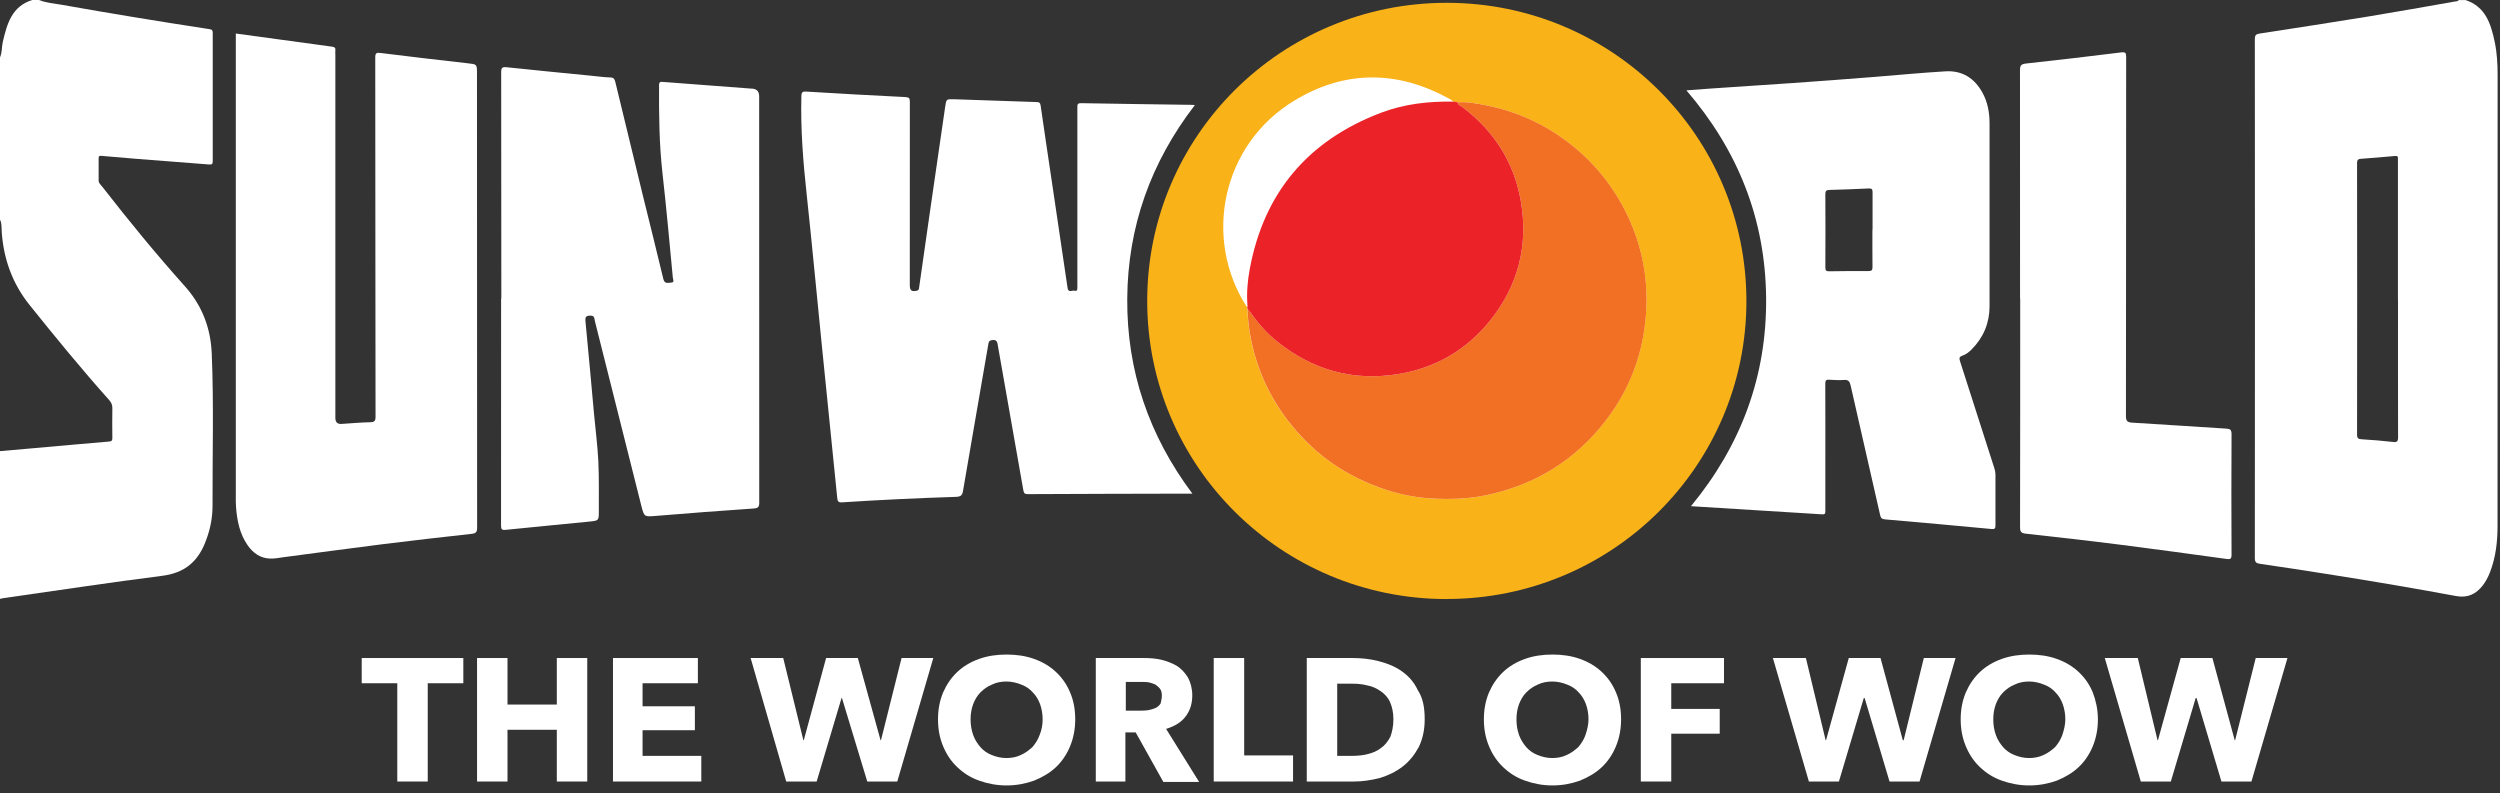 <svg width="167" height="53" viewBox="0 0 167 53" fill="none" xmlns="http://www.w3.org/2000/svg">
<rect x="0" y="0" width="167" height="53" fill="#333333" stroke="none"/>
<circle cx="94.5" cy="19.5" r="16.5" fill="white"/>
<path d="M164.693 0C166.038 0.445 166.39 1.593 166.644 2.788C166.799 3.519 166.841 4.264 166.841 5.013C166.841 15.054 166.841 25.09 166.836 35.13C166.836 36.18 166.719 37.224 166.334 38.218C166.211 38.532 166.061 38.832 165.854 39.099C165.403 39.684 164.839 39.961 164.068 39.816C161.192 39.281 158.307 38.794 155.417 38.34C153.941 38.105 152.461 37.88 150.98 37.665C150.731 37.627 150.623 37.576 150.623 37.276C150.633 25.722 150.633 14.168 150.623 2.614C150.623 2.352 150.698 2.277 150.952 2.24C153.372 1.869 155.797 1.495 158.213 1.101C160.126 0.787 162.038 0.445 163.946 0.108C164.045 0.089 164.167 0.108 164.242 0.005H164.698L164.693 0ZM160.182 20.001V10.786C160.182 10.72 160.182 10.654 160.182 10.589C160.196 10.444 160.135 10.406 159.989 10.42C159.233 10.49 158.476 10.551 157.719 10.607C157.527 10.621 157.447 10.678 157.452 10.898C157.461 16.942 157.461 22.991 157.452 29.035C157.452 29.292 157.546 29.33 157.766 29.344C158.457 29.386 159.153 29.442 159.844 29.522C160.116 29.555 160.191 29.498 160.191 29.213C160.182 26.139 160.187 23.07 160.187 19.997L160.182 20.001Z" fill="white"/>
<path d="M2.608 0C3.092 0.197 3.614 0.23 4.121 0.319C7.406 0.904 10.701 1.443 14.004 1.949C14.174 1.972 14.211 2.043 14.211 2.202C14.211 5.06 14.207 7.913 14.211 10.771C14.211 10.968 14.145 11.001 13.967 10.987C12.378 10.861 10.785 10.743 9.197 10.617C8.384 10.551 7.576 10.486 6.763 10.411C6.636 10.401 6.589 10.429 6.589 10.565C6.589 11.062 6.589 11.559 6.589 12.06C6.589 12.243 6.734 12.346 6.828 12.467C8.595 14.74 10.423 16.97 12.345 19.116C13.506 20.409 14.075 21.922 14.145 23.628C14.286 27.011 14.188 30.398 14.197 33.785C14.197 34.577 14.047 35.355 13.76 36.1C13.737 36.161 13.713 36.222 13.69 36.283C13.173 37.562 12.284 38.279 10.851 38.461C7.312 38.911 3.788 39.45 0.254 39.951C0.169 39.965 0.085 39.989 0 40.003V30.136C0.766 30.07 1.537 30.005 2.303 29.934C3.966 29.789 5.63 29.634 7.298 29.494C7.477 29.48 7.505 29.41 7.505 29.255C7.5 28.594 7.491 27.934 7.505 27.273C7.51 27.048 7.439 26.889 7.294 26.725C5.451 24.663 3.703 22.527 1.974 20.372C0.832 18.943 0.249 17.326 0.117 15.522C0.094 15.236 0.136 14.941 0 14.674V3.833C0.15 3.495 0.108 3.12 0.193 2.769C0.475 1.584 0.79 0.426 2.152 0H2.608Z" fill="white"/>
<path d="M79.821 7.014C76.865 10.851 75.333 15.157 75.3 19.954C75.267 24.752 76.738 29.081 79.651 32.975C79.482 32.975 79.37 32.975 79.252 32.975C75.723 32.984 72.193 32.989 68.664 33.008C68.453 33.008 68.396 32.952 68.359 32.75C67.799 29.536 67.231 26.326 66.662 23.112C66.624 22.887 66.615 22.663 66.267 22.719C66.103 22.747 66.056 22.794 66.028 22.948C65.464 26.228 64.89 29.503 64.331 32.783C64.284 33.073 64.195 33.176 63.871 33.19C61.333 33.27 58.791 33.392 56.258 33.556C56.004 33.575 55.947 33.49 55.928 33.265C55.586 29.855 55.238 26.448 54.895 23.037C54.556 19.683 54.246 16.323 53.884 12.969C53.649 10.795 53.475 8.621 53.532 6.433C53.536 6.152 53.612 6.1 53.88 6.119C56.079 6.255 58.278 6.377 60.482 6.484C60.736 6.498 60.778 6.573 60.778 6.803C60.774 10.884 60.774 14.96 60.774 19.041C60.774 19.411 60.896 19.5 61.258 19.416C61.375 19.388 61.38 19.313 61.394 19.228C61.634 17.537 61.873 15.845 62.118 14.159C62.456 11.807 62.794 9.455 63.142 7.103C63.213 6.616 63.222 6.616 63.73 6.63C65.562 6.691 67.4 6.761 69.233 6.817C69.416 6.822 69.487 6.859 69.515 7.056C69.759 8.766 70.018 10.476 70.271 12.186C70.619 14.538 70.967 16.89 71.315 19.242C71.366 19.58 71.62 19.378 71.775 19.42C71.972 19.472 71.968 19.327 71.968 19.186C71.968 17.846 71.968 16.502 71.968 15.162C71.968 12.5 71.968 9.839 71.968 7.178C71.968 6.995 71.968 6.887 72.217 6.892C74.694 6.939 77.17 6.967 79.647 7.004C79.698 7.004 79.746 7.014 79.835 7.023L79.821 7.014Z" fill="white"/>
<path d="M15.757 2.24C17.919 2.535 20.043 2.83 22.172 3.116C22.351 3.139 22.426 3.195 22.402 3.378C22.388 3.472 22.402 3.575 22.402 3.669C22.402 11.751 22.402 19.833 22.402 27.915C22.402 28.202 22.54 28.337 22.816 28.318C23.455 28.276 24.094 28.219 24.733 28.205C25.015 28.196 25.086 28.121 25.086 27.835C25.076 24.415 25.076 20.999 25.076 17.579C25.076 13.002 25.076 8.429 25.067 3.851C25.067 3.533 25.147 3.5 25.448 3.542C27.374 3.786 29.301 4.006 31.233 4.226C31.862 4.296 31.862 4.282 31.862 4.901C31.862 15.016 31.862 25.132 31.872 35.247C31.872 35.556 31.782 35.632 31.482 35.664C29.517 35.88 27.558 36.105 25.598 36.348C23.394 36.625 21.19 36.925 18.986 37.215C18.675 37.257 18.361 37.323 18.05 37.313C17.393 37.295 16.909 36.948 16.542 36.423C16.011 35.66 15.837 34.783 15.767 33.884C15.743 33.603 15.752 33.322 15.752 33.041C15.752 22.902 15.752 12.767 15.752 2.628V2.249L15.757 2.24Z" fill="white"/>
<path d="M33.489 19.95C33.489 14.909 33.489 9.867 33.479 4.826C33.479 4.521 33.554 4.46 33.855 4.493C35.754 4.695 37.657 4.877 39.556 5.065C39.955 5.102 40.354 5.163 40.754 5.173C40.993 5.173 41.055 5.28 41.106 5.487C41.717 8.026 42.333 10.565 42.953 13.1C43.404 14.946 43.874 16.788 44.311 18.634C44.396 18.989 44.636 18.887 44.833 18.877C45.082 18.872 44.955 18.662 44.946 18.558C44.725 16.235 44.518 13.906 44.255 11.587C44.034 9.624 44.015 7.661 44.025 5.693C44.025 5.468 44.109 5.458 44.293 5.473C46.252 5.627 48.212 5.772 50.167 5.918C50.19 5.918 50.209 5.918 50.233 5.918C50.552 5.939 50.712 6.11 50.712 6.428C50.712 15.471 50.712 24.518 50.717 33.561C50.717 33.861 50.656 33.95 50.336 33.968C48.17 34.114 46.008 34.282 43.841 34.46C43.038 34.526 43.033 34.545 42.836 33.767C41.802 29.653 40.768 25.54 39.734 21.431C39.697 21.285 39.734 21.088 39.452 21.084C39.151 21.084 39.081 21.159 39.109 21.463C39.311 23.53 39.494 25.596 39.682 27.662C39.781 28.716 39.917 29.77 39.969 30.825C40.021 31.926 39.997 33.031 40.002 34.132C40.002 34.77 40.002 34.779 39.386 34.84C37.521 35.027 35.65 35.201 33.785 35.393C33.517 35.421 33.47 35.35 33.47 35.102C33.474 30.052 33.474 24.996 33.474 19.945L33.489 19.95Z" fill="white"/>
<path d="M112.657 6.035C113.235 5.992 113.77 5.95 114.306 5.913C117.934 5.678 121.562 5.43 125.19 5.14C126.779 5.013 128.372 4.859 129.96 4.765C131.074 4.699 131.896 5.219 132.427 6.189C132.78 6.831 132.902 7.529 132.902 8.251C132.902 12.318 132.907 16.389 132.902 20.456C132.902 21.571 132.498 22.545 131.704 23.342C131.525 23.52 131.328 23.679 131.088 23.759C130.858 23.834 130.872 23.951 130.933 24.138C131.699 26.518 132.46 28.903 133.226 31.288C133.269 31.424 133.297 31.56 133.297 31.701C133.297 32.825 133.292 33.949 133.297 35.079C133.297 35.303 133.259 35.36 133.015 35.336C130.651 35.111 128.282 34.901 125.914 34.694C125.693 34.676 125.632 34.587 125.59 34.395C124.936 31.508 124.274 28.627 123.62 25.741C123.559 25.478 123.465 25.357 123.179 25.38C122.854 25.404 122.526 25.389 122.201 25.366C121.985 25.347 121.929 25.413 121.929 25.628C121.938 27.423 121.933 29.222 121.933 31.016C121.933 32.056 121.933 33.092 121.933 34.132C121.933 34.306 121.91 34.371 121.708 34.357C118.804 34.17 115.899 33.992 112.957 33.813C116.308 29.747 118.033 25.113 117.976 19.866C117.92 14.627 116.097 10.04 112.647 6.03L112.657 6.035ZM125.087 15.339C125.087 14.505 125.082 13.676 125.087 12.842C125.087 12.65 125.049 12.58 124.838 12.589C123.959 12.631 123.08 12.664 122.201 12.688C121.999 12.692 121.933 12.758 121.933 12.969C121.943 14.599 121.943 16.234 121.933 17.865C121.933 18.09 122.009 18.127 122.211 18.122C123.08 18.108 123.949 18.099 124.814 18.108C125.03 18.108 125.087 18.043 125.082 17.832C125.073 16.998 125.077 16.169 125.077 15.335L125.087 15.339Z" fill="white"/>
<path d="M134.94 19.941C134.94 14.866 134.94 9.792 134.935 4.718C134.935 4.409 134.978 4.282 135.33 4.245C137.454 4.015 139.579 3.762 141.698 3.5C141.98 3.467 142.027 3.533 142.027 3.8C142.018 11.793 142.027 19.791 142.013 27.784C142.013 28.116 142.102 28.215 142.431 28.233C144.522 28.355 146.614 28.505 148.705 28.632C148.973 28.646 149.067 28.702 149.067 29.002C149.053 31.687 149.053 34.367 149.067 37.051C149.067 37.346 148.982 37.374 148.728 37.337C146.365 37.014 144.001 36.686 141.632 36.386C139.532 36.119 137.431 35.885 135.33 35.65C135.029 35.617 134.94 35.533 134.94 35.229C134.95 30.131 134.95 25.038 134.95 19.941H134.94Z" fill="white"/>
<path d="M96.644 40.017C85.577 40.017 76.629 31.11 76.634 20.095C76.634 9.08 85.591 0.178 96.659 0.188C107.721 0.197 116.664 9.113 116.66 20.123C116.655 31.115 107.702 40.012 96.649 40.012L96.644 40.017ZM83.284 20.484C83.284 20.484 83.298 20.503 83.307 20.512L83.331 20.629C83.34 21.299 83.42 21.96 83.552 22.616C84.05 25.127 85.192 27.315 86.945 29.175C88.2 30.511 89.68 31.532 91.362 32.258C92.706 32.834 94.107 33.205 95.564 33.294C96.837 33.369 98.115 33.336 99.379 33.059C102.575 32.361 105.197 30.74 107.199 28.173C108.614 26.36 109.502 24.307 109.836 22.021C110.024 20.742 110.038 19.463 109.859 18.188C109.629 16.562 109.107 15.026 108.294 13.587C107.481 12.149 106.448 10.893 105.174 9.844C103.454 8.434 101.504 7.482 99.314 7.047C98.67 6.92 98.021 6.784 97.354 6.836L97.11 6.794C97.011 6.728 96.917 6.653 96.814 6.597C93.355 4.695 89.873 4.667 86.494 6.7C81.573 9.661 80.361 15.963 83.279 20.489L83.284 20.484Z" fill="#F9B319"/>
<path d="M97.359 6.836C98.027 6.784 98.675 6.92 99.319 7.047C101.509 7.482 103.459 8.429 105.179 9.844C106.453 10.893 107.487 12.144 108.3 13.587C109.108 15.026 109.634 16.562 109.865 18.188C110.043 19.463 110.029 20.737 109.841 22.021C109.507 24.307 108.619 26.364 107.205 28.173C105.203 30.74 102.58 32.361 99.385 33.059C98.121 33.336 96.842 33.369 95.569 33.294C94.112 33.209 92.707 32.834 91.367 32.258C89.68 31.537 88.2 30.511 86.95 29.175C85.197 27.311 84.055 25.127 83.557 22.616C83.425 21.96 83.35 21.299 83.336 20.629C83.406 20.714 83.482 20.789 83.538 20.878C84.05 21.618 84.652 22.288 85.357 22.85C87.697 24.701 90.343 25.465 93.318 25.001C95.846 24.607 97.933 23.408 99.526 21.43C101.401 19.102 102.096 16.427 101.598 13.48C101.156 10.875 99.831 8.785 97.726 7.183C97.594 7.084 97.406 7.028 97.359 6.836Z" fill="#F27024"/>
<path d="M97.359 6.836C97.406 7.028 97.594 7.084 97.726 7.183C99.831 8.785 101.157 10.875 101.598 13.48C102.097 16.427 101.401 19.102 99.526 21.43C97.933 23.408 95.846 24.607 93.318 25.001C90.343 25.465 87.697 24.706 85.357 22.85C84.652 22.293 84.055 21.623 83.538 20.878C83.477 20.789 83.402 20.714 83.336 20.629C83.327 20.592 83.322 20.55 83.313 20.512C83.341 20.489 83.379 20.465 83.332 20.428C83.266 19.603 83.332 18.783 83.482 17.977C84.431 12.866 87.368 9.394 92.232 7.539C93.802 6.939 95.447 6.756 97.12 6.789L97.364 6.831L97.359 6.836Z" fill="#EB2228"/>
<path d="M83.29 20.485C83.29 20.485 83.318 20.447 83.328 20.428C83.375 20.47 83.337 20.489 83.308 20.518C83.299 20.508 83.294 20.499 83.285 20.489L83.29 20.485Z" fill="#F27024"/>
<path d="M28.573 45.641V52.205H26.539V45.641H24.162V43.956H30.95V45.641H28.573Z" fill="white"/>
<path d="M37.195 52.205V48.749H33.901V52.205H31.867V43.956H33.901V47.064H37.195V43.956H39.228V52.205H37.195Z" fill="white"/>
<path d="M40.947 52.205V43.956H46.618V45.641H42.923V47.18H46.417V48.778H42.923V50.492H46.847V52.205H40.947Z" fill="white"/>
<path d="M59.938 52.205H57.933L56.243 46.629H56.215L54.553 52.205H52.519L50.142 43.956H52.319L53.665 49.446H53.693L55.183 43.956H57.303L58.821 49.446H58.85L60.224 43.956H62.344L59.938 52.205Z" fill="white"/>
<path d="M69.648 48.052C69.648 47.703 69.591 47.355 69.476 47.035C69.362 46.716 69.189 46.454 68.989 46.251C68.788 46.019 68.531 45.844 68.216 45.728C67.929 45.612 67.585 45.525 67.242 45.525C66.898 45.525 66.554 45.583 66.268 45.728C65.981 45.844 65.724 46.019 65.495 46.251C65.265 46.483 65.122 46.745 65.008 47.035C64.893 47.355 64.835 47.674 64.835 48.052C64.835 48.429 64.893 48.778 65.008 49.097C65.122 49.417 65.294 49.678 65.495 49.911C65.695 50.143 65.953 50.317 66.239 50.434C66.526 50.55 66.869 50.637 67.213 50.637C67.557 50.637 67.901 50.579 68.187 50.434C68.473 50.317 68.731 50.114 68.96 49.911C69.161 49.678 69.333 49.417 69.448 49.097C69.591 48.749 69.648 48.4 69.648 48.052ZM71.825 48.052C71.825 48.691 71.71 49.301 71.481 49.852C71.252 50.404 70.937 50.869 70.536 51.247C70.135 51.624 69.648 51.915 69.075 52.147C68.502 52.35 67.901 52.467 67.242 52.467C66.583 52.467 65.981 52.35 65.409 52.147C64.835 51.944 64.377 51.653 63.948 51.247C63.547 50.869 63.231 50.404 63.002 49.852C62.773 49.301 62.659 48.72 62.659 48.052C62.659 47.384 62.773 46.803 63.002 46.251C63.231 45.728 63.547 45.263 63.948 44.886C64.349 44.508 64.835 44.218 65.409 44.014C65.981 43.811 66.583 43.724 67.242 43.724C67.901 43.724 68.502 43.811 69.075 44.014C69.648 44.218 70.135 44.508 70.536 44.886C70.937 45.263 71.252 45.699 71.481 46.251C71.71 46.774 71.825 47.384 71.825 48.052Z" fill="white"/>
<path d="M77.611 46.483C77.611 46.28 77.581 46.135 77.496 46.019C77.41 45.902 77.295 45.815 77.181 45.728C77.037 45.67 76.894 45.612 76.751 45.583C76.579 45.554 76.436 45.554 76.292 45.554H75.204V47.471H76.178C76.35 47.471 76.522 47.471 76.694 47.442C76.866 47.413 77.037 47.355 77.181 47.297C77.324 47.238 77.438 47.122 77.525 47.006C77.553 46.861 77.611 46.687 77.611 46.483ZM77.696 52.205L75.863 48.923H75.176V52.205H73.199V43.956H76.407C76.808 43.956 77.209 43.985 77.581 44.072C77.954 44.16 78.298 44.305 78.613 44.479C78.928 44.682 79.157 44.944 79.357 45.263C79.53 45.583 79.644 45.989 79.644 46.454C79.644 47.006 79.5 47.471 79.186 47.877C78.871 48.284 78.441 48.516 77.896 48.691L80.102 52.234H77.696V52.205Z" fill="white"/>
<path d="M81.077 52.205V43.956H83.111V50.462H86.376V52.205H81.077Z" fill="white"/>
<path d="M93.079 48.052C93.079 47.587 92.993 47.209 92.85 46.89C92.706 46.57 92.477 46.338 92.219 46.164C91.961 45.989 91.675 45.844 91.331 45.786C91.016 45.699 90.673 45.67 90.329 45.67H89.326V50.492H90.3C90.673 50.492 91.016 50.462 91.36 50.375C91.704 50.288 91.99 50.172 92.248 49.969C92.506 49.794 92.706 49.533 92.878 49.214C92.993 48.894 93.079 48.516 93.079 48.052ZM95.169 48.052C95.169 48.778 95.027 49.388 94.769 49.911C94.482 50.434 94.139 50.869 93.68 51.218C93.222 51.566 92.735 51.799 92.162 51.973C91.59 52.118 91.016 52.205 90.444 52.205H87.292V43.956H90.329C90.93 43.956 91.503 44.014 92.076 44.16C92.649 44.305 93.165 44.508 93.623 44.828C94.081 45.147 94.454 45.554 94.711 46.106C95.055 46.629 95.169 47.267 95.169 48.052Z" fill="white"/>
<path d="M106.112 48.052C106.112 47.703 106.055 47.355 105.94 47.035C105.825 46.716 105.654 46.454 105.453 46.251C105.252 46.019 104.995 45.844 104.68 45.728C104.393 45.612 104.05 45.525 103.706 45.525C103.362 45.525 103.018 45.583 102.732 45.728C102.446 45.844 102.187 46.019 101.958 46.251C101.729 46.483 101.587 46.745 101.472 47.035C101.357 47.355 101.3 47.674 101.3 48.052C101.3 48.429 101.357 48.778 101.472 49.097C101.587 49.417 101.758 49.678 101.958 49.911C102.159 50.143 102.417 50.317 102.703 50.434C102.99 50.55 103.333 50.637 103.677 50.637C104.021 50.637 104.365 50.579 104.651 50.434C104.937 50.317 105.195 50.114 105.425 49.911C105.625 49.678 105.797 49.417 105.911 49.097C106.026 48.749 106.112 48.4 106.112 48.052ZM108.289 48.052C108.289 48.691 108.174 49.301 107.945 49.852C107.716 50.404 107.401 50.869 107 51.247C106.599 51.624 106.112 51.915 105.539 52.147C104.966 52.35 104.365 52.467 103.706 52.467C103.047 52.467 102.446 52.35 101.872 52.147C101.3 51.944 100.842 51.653 100.412 51.247C100.011 50.869 99.696 50.404 99.467 49.852C99.237 49.301 99.123 48.72 99.123 48.052C99.123 47.384 99.237 46.803 99.467 46.251C99.696 45.728 100.011 45.263 100.412 44.886C100.812 44.508 101.3 44.218 101.872 44.014C102.446 43.811 103.047 43.724 103.706 43.724C104.365 43.724 104.966 43.811 105.539 44.014C106.112 44.218 106.599 44.508 107 44.886C107.401 45.263 107.716 45.699 107.945 46.251C108.174 46.774 108.289 47.384 108.289 48.052Z" fill="white"/>
<path d="M111.64 45.641V47.355H114.877V49.01H111.64V52.205H109.606V43.956H115.163V45.641H111.64Z" fill="white"/>
<path d="M128.225 52.205H126.22L124.558 46.629H124.501L122.84 52.205H120.834L118.429 43.956H120.634L121.952 49.446H121.98L123.498 43.956H125.618L127.108 49.446H127.165L128.511 43.956H130.631L128.225 52.205Z" fill="white"/>
<path d="M137.964 48.052C137.964 47.703 137.906 47.355 137.791 47.035C137.677 46.716 137.505 46.454 137.304 46.251C137.104 46.019 136.846 45.844 136.531 45.728C136.245 45.612 135.901 45.525 135.557 45.525C135.214 45.525 134.87 45.583 134.583 45.728C134.297 45.844 134.039 46.019 133.81 46.251C133.581 46.483 133.438 46.745 133.323 47.035C133.209 47.355 133.151 47.674 133.151 48.052C133.151 48.429 133.209 48.778 133.323 49.097C133.438 49.417 133.61 49.678 133.81 49.911C134.01 50.143 134.268 50.317 134.555 50.434C134.841 50.55 135.185 50.637 135.529 50.637C135.872 50.637 136.216 50.579 136.503 50.434C136.789 50.317 137.047 50.114 137.276 49.911C137.476 49.678 137.649 49.417 137.763 49.097C137.878 48.749 137.964 48.4 137.964 48.052ZM140.14 48.052C140.14 48.691 140.026 49.301 139.797 49.852C139.568 50.404 139.253 50.869 138.851 51.247C138.45 51.624 137.964 51.915 137.39 52.147C136.818 52.35 136.216 52.467 135.557 52.467C134.899 52.467 134.297 52.35 133.724 52.147C133.151 51.944 132.693 51.653 132.263 51.247C131.862 50.869 131.547 50.404 131.318 49.852C131.089 49.301 130.974 48.72 130.974 48.052C130.974 47.384 131.089 46.803 131.318 46.251C131.547 45.728 131.862 45.263 132.263 44.886C132.664 44.508 133.151 44.218 133.724 44.014C134.297 43.811 134.899 43.724 135.557 43.724C136.216 43.724 136.818 43.811 137.39 44.014C137.964 44.218 138.45 44.508 138.851 44.886C139.253 45.263 139.568 45.699 139.797 46.251C139.997 46.774 140.14 47.384 140.14 48.052Z" fill="white"/>
<path d="M150.396 52.205H148.391L146.73 46.629H146.672L145.011 52.205H143.006L140.599 43.956H142.805L144.123 49.446H144.152L145.67 43.956H147.789L149.279 49.446H149.307L150.682 43.956H152.802L150.396 52.205Z" fill="white"/>
</svg>
